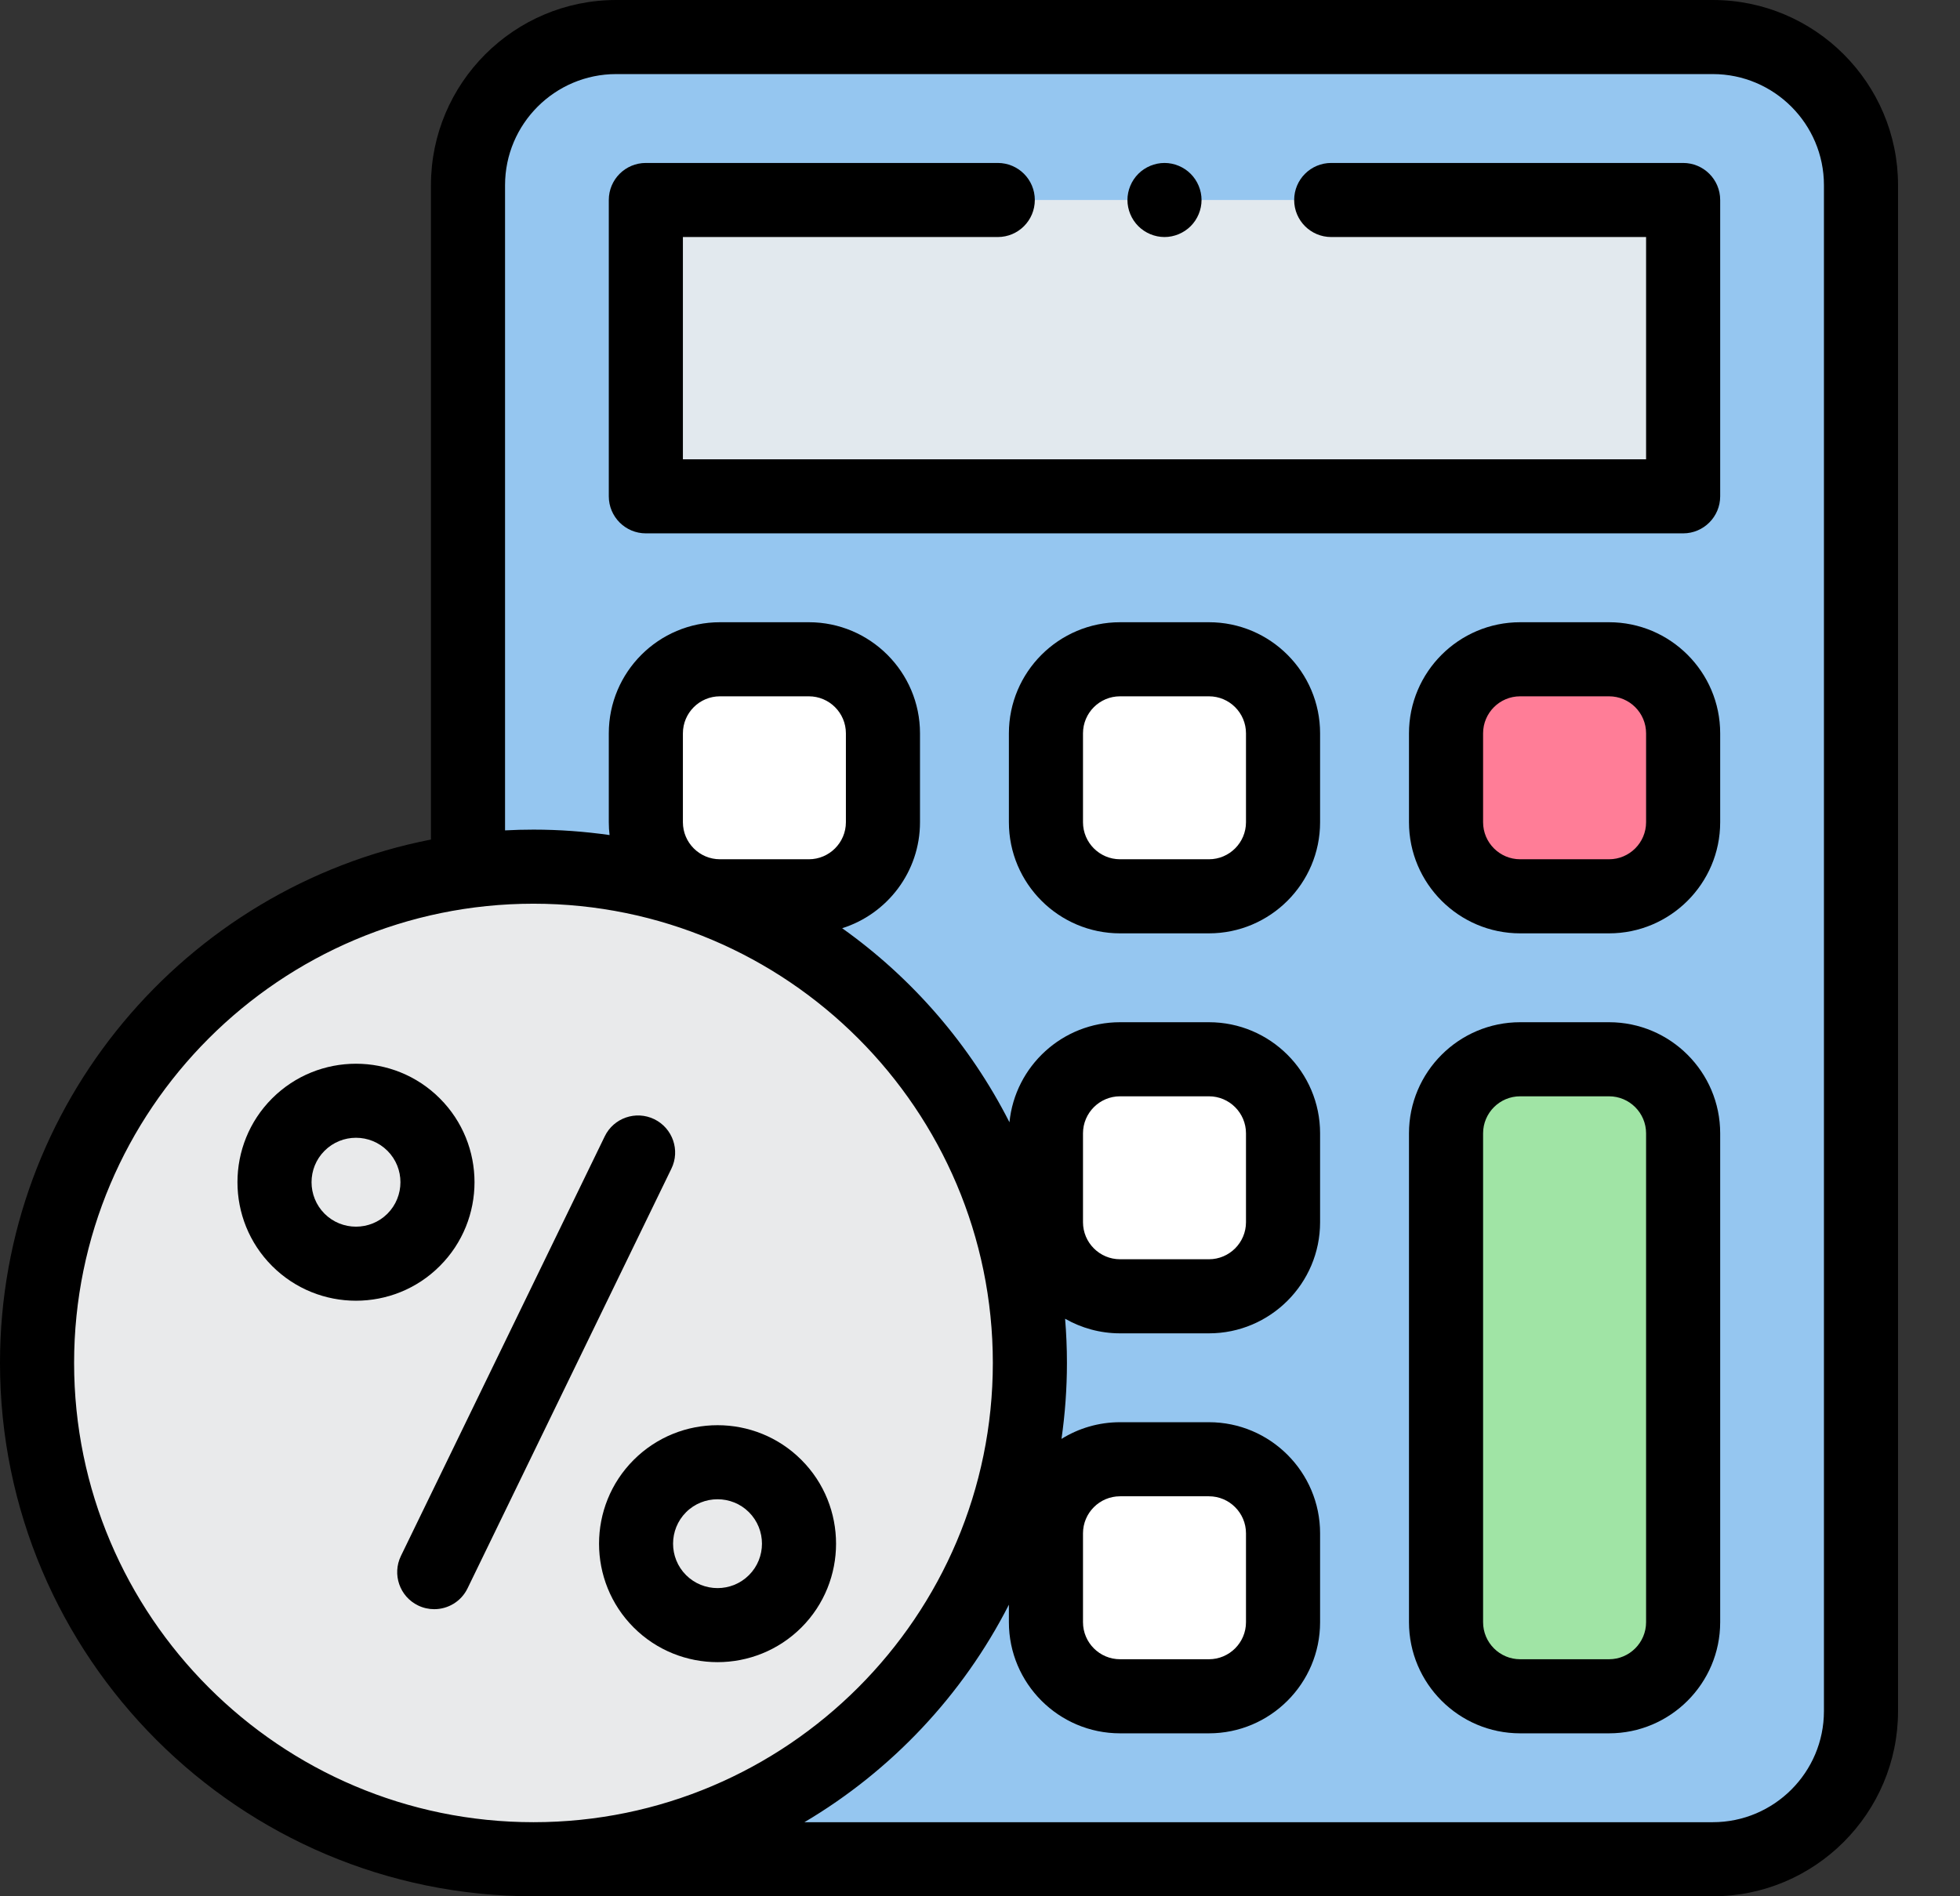 <?xml version="1.0" encoding="UTF-8"?>
<svg width="31px" height="30px" viewBox="0 0 31 30" version="1.1" xmlns="http://www.w3.org/2000/svg" xmlns:xlink="http://www.w3.org/1999/xlink">
    <rect x="0" y="0" width="31" height="30" fill="#333333" stroke="none"/>
    <title>Pre - Payment</title>
    <g id="Page-1" stroke="none" stroke-width="1" fill="none" fill-rule="evenodd">
        <g id="01_V-2.0_Urban-Money-|-Homepage-(20-Jul-22)" transform="translate(-533, -1521)" fill-rule="nonzero">
            <g id="Group-28-Copy" transform="translate(228, 1127)">
                <g id="Group-20-Copy-8" transform="translate(0, 359)">
                    <g id="my_lead" transform="translate(290, 20)">
                        <g id="Pre---Payment" transform="translate(15, 15)">
                            <path d="M27.09,29.414 L9.746,29.414 C8.452,29.414 7.402,28.365 7.402,27.07 L7.402,2.93 C7.402,1.635 8.452,0.586 9.746,0.586 L27.09,0.586 C28.384,0.586 29.434,1.635 29.434,2.93 L29.434,27.07 C29.434,28.365 28.384,29.414 27.09,29.414 Z" id="XMLID_1391_" fill="#95C6F0"></path>
                            <polygon id="XMLID_1390_" fill="#E2E9EE" points="10.215 3.164 26.621 3.164 26.621 7.852 10.215 7.852"></polygon>
                            <path d="M19.121,20.508 L17.715,20.508 C17.068,20.508 16.543,19.983 16.543,19.336 L16.543,17.93 C16.543,17.282 17.068,16.758 17.715,16.758 L19.121,16.758 C19.768,16.758 20.293,17.282 20.293,17.93 L20.293,19.336 C20.293,19.983 19.768,20.508 19.121,20.508 Z" id="XMLID_1389_" fill="#FFFFFF"></path>
                            <path d="M19.121,26.836 L17.715,26.836 C17.068,26.836 16.543,26.311 16.543,25.664 L16.543,24.258 C16.543,23.611 17.068,23.086 17.715,23.086 L19.121,23.086 C19.768,23.086 20.293,23.611 20.293,24.258 L20.293,25.664 C20.293,26.311 19.768,26.836 19.121,26.836 Z" id="XMLID_1388_" fill="#FFFFFF"></path>
                            <path d="M25.449,26.836 L24.043,26.836 C23.396,26.836 22.871,26.311 22.871,25.664 L22.871,17.93 C22.871,17.282 23.396,16.758 24.043,16.758 L25.449,16.758 C26.096,16.758 26.621,17.282 26.621,17.93 L26.621,25.664 C26.621,26.311 26.096,26.836 25.449,26.836 Z" id="XMLID_1387_" fill="#A0E4A5"></path>
                            <path d="M12.793,14.18 L11.387,14.18 C10.739,14.18 10.215,13.655 10.215,13.008 L10.215,11.602 C10.215,10.954 10.739,10.43 11.387,10.43 L12.793,10.43 C13.44,10.43 13.965,10.954 13.965,11.602 L13.965,13.008 C13.965,13.655 13.44,14.18 12.793,14.18 Z" id="XMLID_1386_" fill="#FFFFFF"></path>
                            <path d="M19.121,14.18 L17.715,14.18 C17.068,14.18 16.543,13.655 16.543,13.008 L16.543,11.602 C16.543,10.954 17.068,10.43 17.715,10.43 L19.121,10.43 C19.768,10.43 20.293,10.954 20.293,11.602 L20.293,13.008 C20.293,13.655 19.768,14.18 19.121,14.18 Z" id="XMLID_1385_" fill="#FFFFFF"></path>
                            <path d="M25.449,14.18 L24.043,14.18 C23.396,14.18 22.871,13.655 22.871,13.008 L22.871,11.602 C22.871,10.954 23.396,10.43 24.043,10.43 L25.449,10.43 C26.096,10.43 26.621,10.954 26.621,11.602 L26.621,13.008 C26.621,13.655 26.096,14.18 25.449,14.18 Z" id="XMLID_1382_" fill="#FF7D97"></path>
                            <g id="XMLID_1410_">
                                <circle id="XMLID_1560_" fill="#E9EAEB" cx="8.438" cy="21.562" r="7.852"></circle>
                                <g id="XMLID_248_" fill="#000000">
                                    <path d="M27.09,0 L9.746,0 C8.131,0 6.816,1.314 6.816,2.93 L6.816,13.282 C2.937,14.04 0,17.464 0,21.562 C0,26.215 3.785,30 8.438,30 L27.09,30 C28.705,30 30.02,28.686 30.02,27.07 L30.02,2.93 C30.02,1.314 28.705,0 27.09,0 L27.09,0 Z M1.172,21.562 C1.172,17.556 4.431,14.297 8.438,14.297 C12.444,14.297 15.703,17.556 15.703,21.562 C15.703,25.569 12.444,28.828 8.438,28.828 C4.431,28.828 1.172,25.569 1.172,21.562 Z M10.801,13.008 L10.801,11.602 C10.801,11.278 11.064,11.016 11.387,11.016 L12.793,11.016 C13.116,11.016 13.379,11.278 13.379,11.602 L13.379,13.008 C13.379,13.331 13.116,13.594 12.793,13.594 L11.387,13.594 C11.064,13.594 10.801,13.331 10.801,13.008 Z M28.848,27.07 C28.848,28.04 28.059,28.828 27.09,28.828 L12.723,28.828 C14.1,28.013 15.227,26.818 15.957,25.387 L15.957,25.664 C15.957,26.633 16.746,27.422 17.715,27.422 L19.121,27.422 C20.09,27.422 20.879,26.633 20.879,25.664 L20.879,24.258 C20.879,23.289 20.09,22.5 19.121,22.5 L17.715,22.5 C17.375,22.5 17.058,22.597 16.789,22.764 C16.845,22.372 16.875,21.971 16.875,21.562 C16.875,21.327 16.865,21.094 16.846,20.863 C17.102,21.009 17.399,21.094 17.715,21.094 L19.121,21.094 C20.09,21.094 20.879,20.305 20.879,19.336 L20.879,17.93 C20.879,16.96 20.09,16.172 19.121,16.172 L17.715,16.172 C16.805,16.172 16.054,16.867 15.966,17.755 C15.344,16.53 14.432,15.476 13.32,14.685 C14.033,14.46 14.551,13.793 14.551,13.008 L14.551,11.602 C14.551,10.632 13.762,9.844 12.793,9.844 L11.387,9.844 C10.417,9.844 9.629,10.632 9.629,11.602 L9.629,13.008 C9.629,13.077 9.633,13.144 9.641,13.211 C9.248,13.155 8.846,13.125 8.438,13.125 C8.287,13.125 8.137,13.129 7.988,13.137 L7.988,2.93 C7.988,1.96 8.777,1.172 9.746,1.172 L27.09,1.172 C28.059,1.172 28.848,1.96 28.848,2.93 L28.848,27.07 Z M17.129,25.664 L17.129,24.258 C17.129,23.935 17.392,23.672 17.715,23.672 L19.121,23.672 C19.444,23.672 19.707,23.935 19.707,24.258 L19.707,25.664 C19.707,25.987 19.444,26.25 19.121,26.25 L17.715,26.25 C17.392,26.25 17.129,25.987 17.129,25.664 Z M17.129,19.336 L17.129,17.93 C17.129,17.607 17.392,17.344 17.715,17.344 L19.121,17.344 C19.444,17.344 19.707,17.607 19.707,17.93 L19.707,19.336 C19.707,19.659 19.444,19.922 19.121,19.922 L17.715,19.922 C17.392,19.922 17.129,19.659 17.129,19.336 Z" id="XMLID_269_"></path>
                                    <path d="M26.621,2.578 L21.055,2.578 C20.731,2.578 20.469,2.84 20.469,3.164 C20.469,3.488 20.731,3.75 21.055,3.75 L26.035,3.75 L26.035,7.266 L10.801,7.266 L10.801,3.75 L15.781,3.75 C16.105,3.75 16.367,3.488 16.367,3.164 C16.367,2.84 16.105,2.578 15.781,2.578 L10.215,2.578 C9.891,2.578 9.629,2.84 9.629,3.164 L9.629,7.852 C9.629,8.175 9.891,8.438 10.215,8.438 L26.621,8.438 C26.945,8.438 27.207,8.175 27.207,7.852 L27.207,3.164 C27.207,2.84 26.945,2.578 26.621,2.578 Z" id="XMLID_1383_"></path>
                                    <path d="M19.121,9.844 L17.715,9.844 C16.746,9.844 15.957,10.632 15.957,11.602 L15.957,13.008 C15.957,13.977 16.746,14.766 17.715,14.766 L19.121,14.766 C20.09,14.766 20.879,13.977 20.879,13.008 L20.879,11.602 C20.879,10.632 20.09,9.844 19.121,9.844 Z M19.707,13.008 C19.707,13.331 19.444,13.594 19.121,13.594 L17.715,13.594 C17.392,13.594 17.129,13.331 17.129,13.008 L17.129,11.602 C17.129,11.278 17.392,11.016 17.715,11.016 L19.121,11.016 C19.444,11.016 19.707,11.278 19.707,11.602 L19.707,13.008 Z" id="XMLID_1536_"></path>
                                    <path d="M25.449,9.844 L24.043,9.844 C23.074,9.844 22.285,10.632 22.285,11.602 L22.285,13.008 C22.285,13.977 23.074,14.766 24.043,14.766 L25.449,14.766 C26.418,14.766 27.207,13.977 27.207,13.008 L27.207,11.602 C27.207,10.632 26.418,9.844 25.449,9.844 Z M26.035,13.008 C26.035,13.331 25.772,13.594 25.449,13.594 L24.043,13.594 C23.72,13.594 23.457,13.331 23.457,13.008 L23.457,11.602 C23.457,11.278 23.72,11.016 24.043,11.016 L25.449,11.016 C25.772,11.016 26.035,11.278 26.035,11.602 L26.035,13.008 Z" id="XMLID_1558_"></path>
                                    <path d="M25.449,16.172 L24.043,16.172 C23.074,16.172 22.285,16.96 22.285,17.93 L22.285,25.664 C22.285,26.633 23.074,27.422 24.043,27.422 L25.449,27.422 C26.418,27.422 27.207,26.633 27.207,25.664 L27.207,17.93 C27.207,16.96 26.418,16.172 25.449,16.172 Z M26.035,25.664 C26.035,25.987 25.772,26.25 25.449,26.25 L24.043,26.25 C23.72,26.25 23.457,25.987 23.457,25.664 L23.457,17.93 C23.457,17.607 23.72,17.344 24.043,17.344 L25.449,17.344 C25.772,17.344 26.035,17.607 26.035,17.93 L26.035,25.664 Z" id="XMLID_1685_"></path>
                                    <path d="M18.418,3.75 C18.572,3.75 18.723,3.687 18.832,3.578 C18.941,3.469 19.004,3.318 19.004,3.164 C19.004,3.01 18.941,2.859 18.832,2.75 C18.723,2.641 18.572,2.578 18.418,2.578 C18.264,2.578 18.113,2.641 18.004,2.75 C17.895,2.859 17.832,3.01 17.832,3.164 C17.832,3.318 17.895,3.469 18.004,3.578 C18.113,3.687 18.264,3.75 18.418,3.75 Z" id="XMLID_1686_"></path>
                                    <path d="M10.348,17.706 C10.057,17.565 9.706,17.686 9.565,17.977 L6.341,24.616 C6.2,24.907 6.321,25.258 6.612,25.399 C6.694,25.439 6.782,25.458 6.868,25.458 C7.085,25.458 7.294,25.337 7.395,25.128 L10.619,18.489 C10.761,18.198 10.639,17.848 10.348,17.706 L10.348,17.706 Z" id="XMLID_1687_"></path>
                                    <path d="M6.956,17.377 C6.225,16.646 5.036,16.646 4.304,17.377 C3.573,18.108 3.573,19.298 4.304,20.029 C4.67,20.395 5.15,20.578 5.63,20.578 C6.111,20.578 6.591,20.395 6.956,20.029 C7.688,19.298 7.688,18.108 6.956,17.377 L6.956,17.377 Z M6.128,19.201 C5.854,19.475 5.407,19.475 5.133,19.201 C4.859,18.926 4.859,18.48 5.133,18.206 C5.27,18.069 5.45,18 5.63,18 C5.811,18 5.991,18.069 6.128,18.206 C6.402,18.48 6.402,18.926 6.128,19.201 L6.128,19.201 Z" id="XMLID_1690_"></path>
                                    <path d="M10.023,23.096 C9.292,23.827 9.292,25.017 10.023,25.748 C10.388,26.113 10.869,26.296 11.349,26.296 C11.829,26.296 12.309,26.113 12.675,25.748 C13.406,25.017 13.406,23.827 12.675,23.096 C11.944,22.364 10.754,22.365 10.023,23.096 Z M11.846,24.919 C11.572,25.193 11.126,25.193 10.851,24.919 C10.577,24.645 10.577,24.199 10.851,23.924 C10.988,23.787 11.169,23.719 11.349,23.719 C11.529,23.719 11.709,23.787 11.846,23.924 C12.12,24.199 12.12,24.645 11.846,24.919 Z" id="XMLID_1693_"></path>
                                </g>
                            </g>
                        </g>
                    </g>
                </g>
            </g>
        </g>
    </g>
</svg>